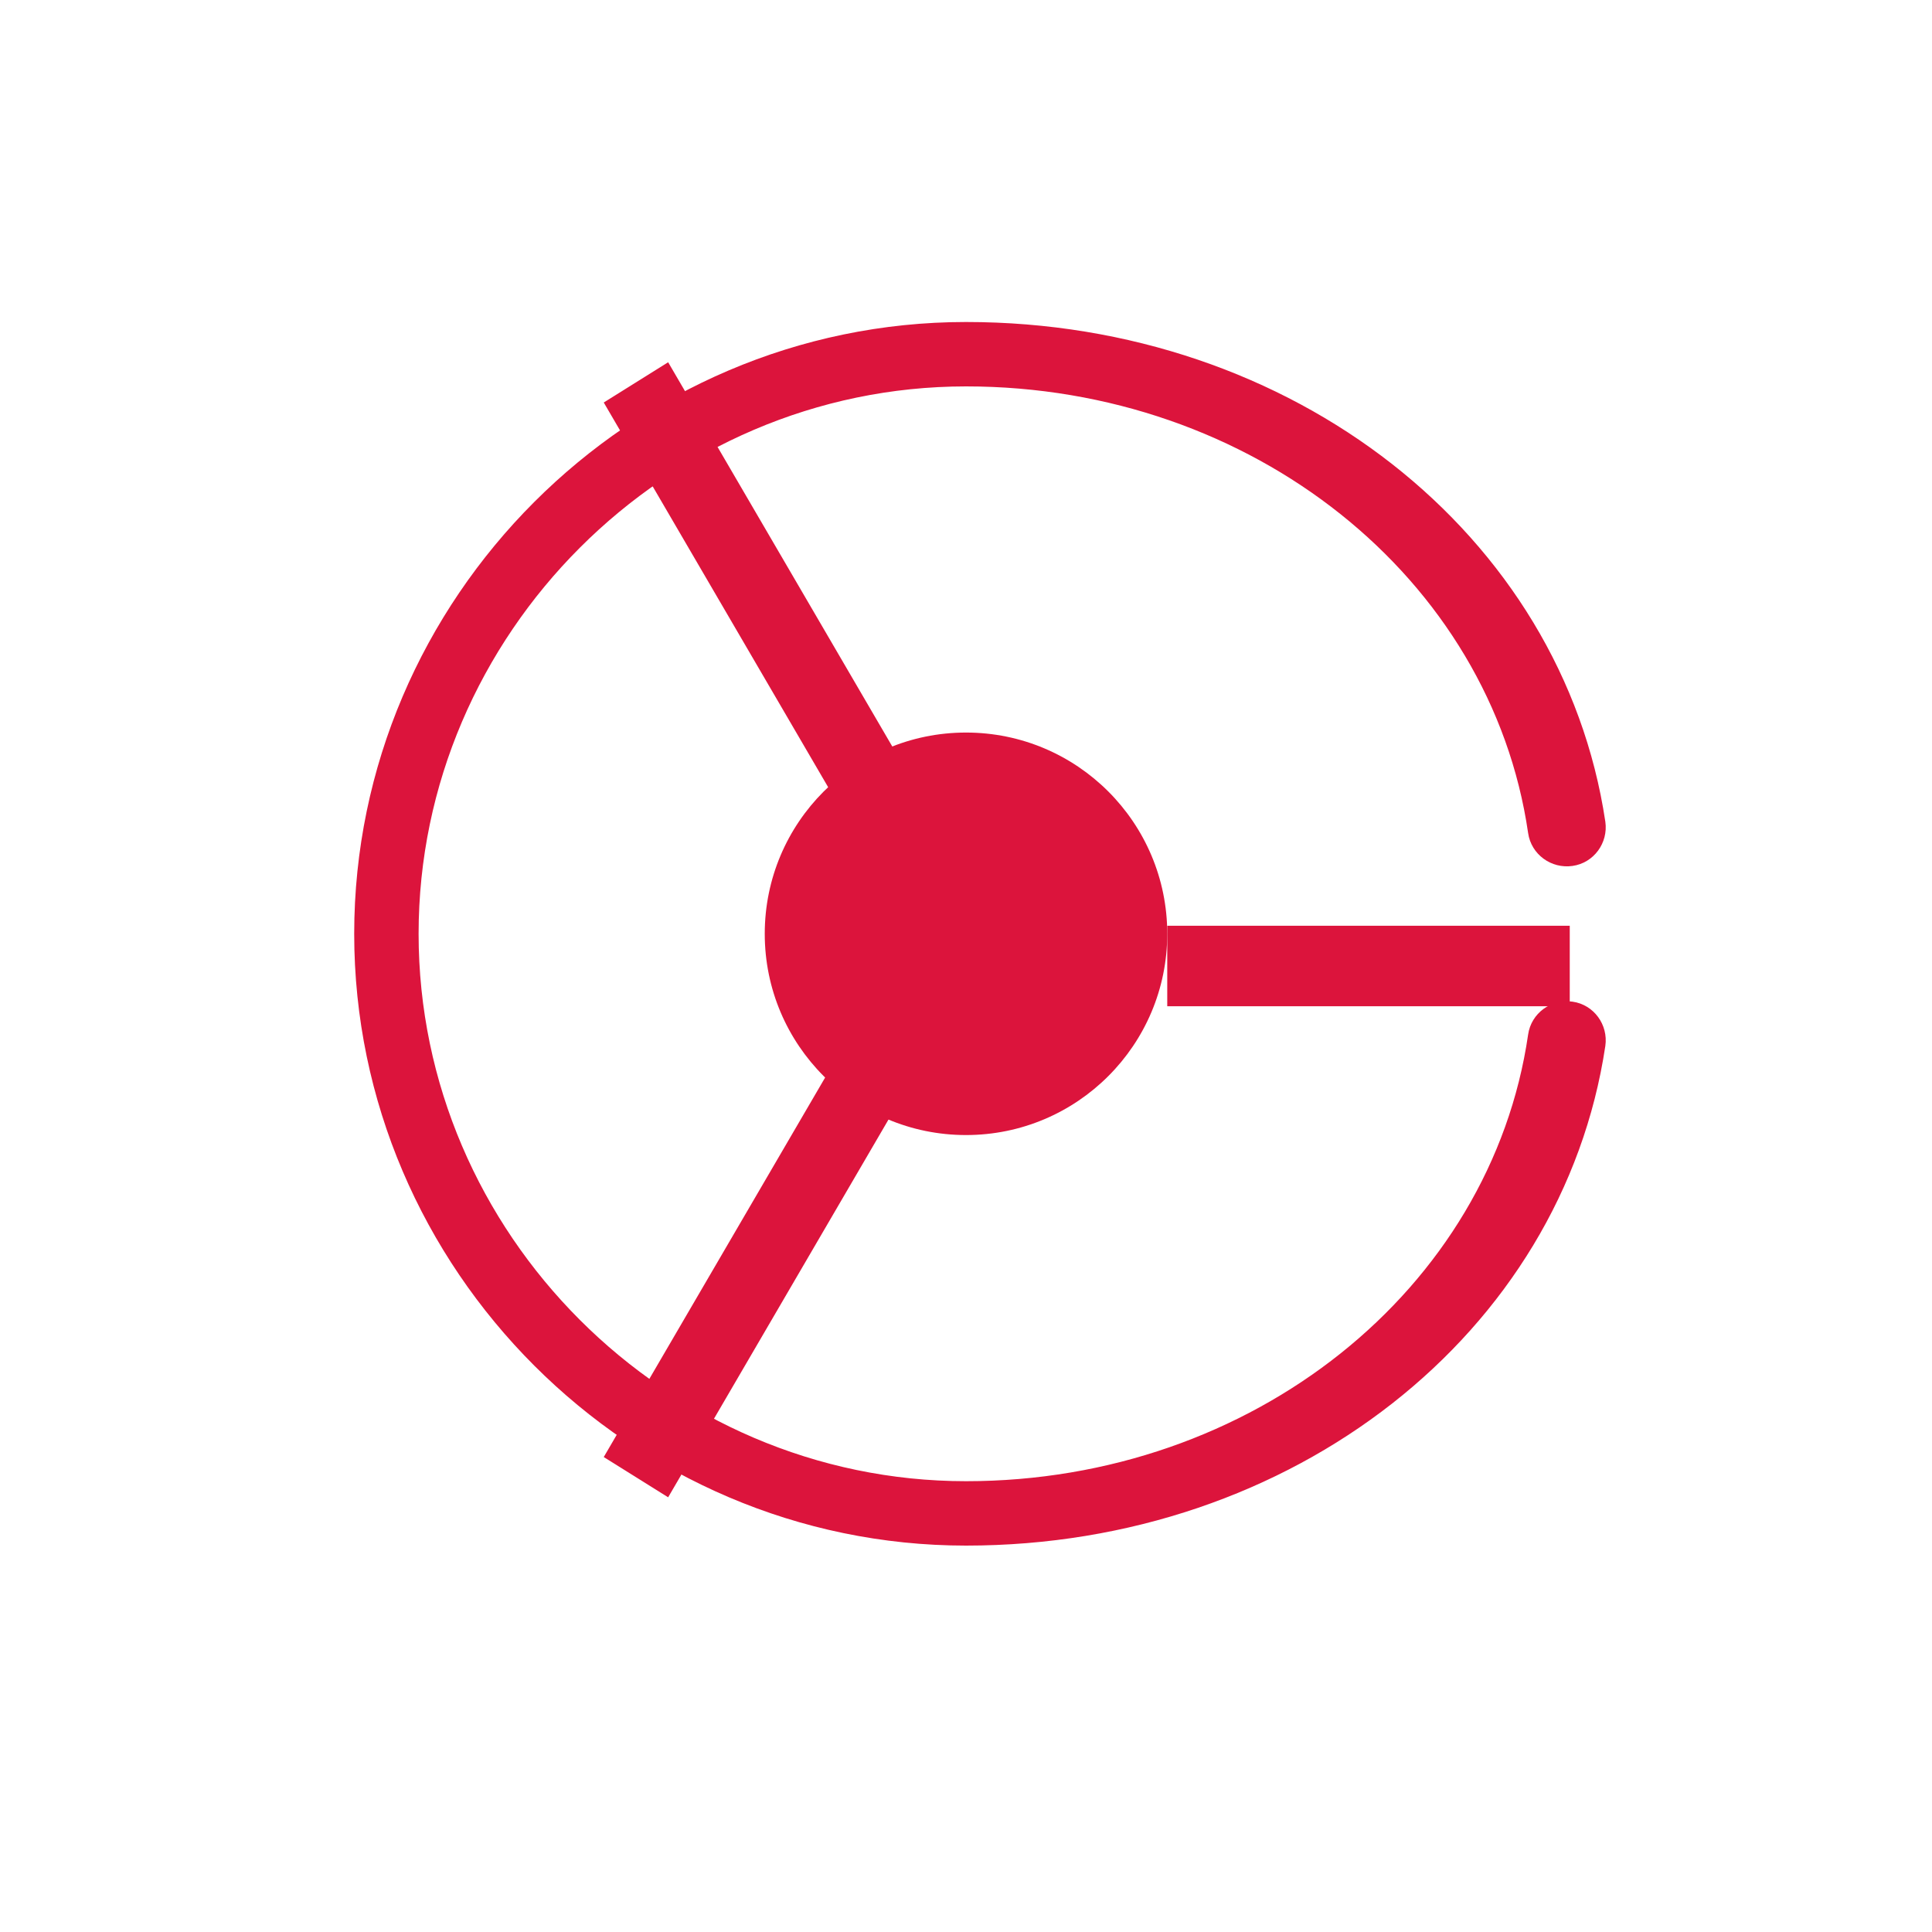 <?xml version="1.0" encoding="UTF-8"?>
<svg width="24px" height="24px" viewBox="0 0 24 24" version="1.1" xmlns="http://www.w3.org/2000/svg">
    <g stroke="none" stroke-width="1" fill="none" fill-rule="evenodd">
        <path d="M12,4 C16.06,4 19.407,6.636 19.942,10.207 C19.98,10.471 19.799,10.72 19.534,10.757 C19.27,10.795 19.021,10.614 18.983,10.349 C18.522,7.18 15.555,4.8 12,4.8 C8.276,4.8 5.2,7.876 5.2,11.6 C5.2,15.324 8.276,18.4 12,18.4 C15.555,18.4 18.522,16.02 18.983,12.851 C19.021,12.586 19.27,12.405 19.534,12.443 C19.799,12.48 19.98,12.729 19.942,12.993 C19.407,16.564 16.06,19.2 12,19.2 C7.83,19.2 4.4,15.77 4.4,11.6 C4.4,7.43 7.83,4 12,4 Z" fill="#DC143C" fill-rule="nonzero"></path>
        <path d="M14.5,11.5 L19.5,11.5 L19.5,12.5 L14.5,12.5 L14.5,11.5 Z" fill="#DC143C" fill-rule="nonzero"></path>
        <path d="M11.1,9.3 L10.3,9.8 L7.5,5 L8.3,4.5 L11.1,9.3 Z" fill="#DC143C" fill-rule="nonzero"></path>
        <path d="M10.3,13.3 L11.1,13.8 L8.3,18.6 L7.5,18.1 L10.3,13.3 Z" fill="#DC143C" fill-rule="nonzero"></path>
        <circle fill="#DC143C" cx="12" cy="11.6" r="2.5"></circle>
    </g>
</svg> 